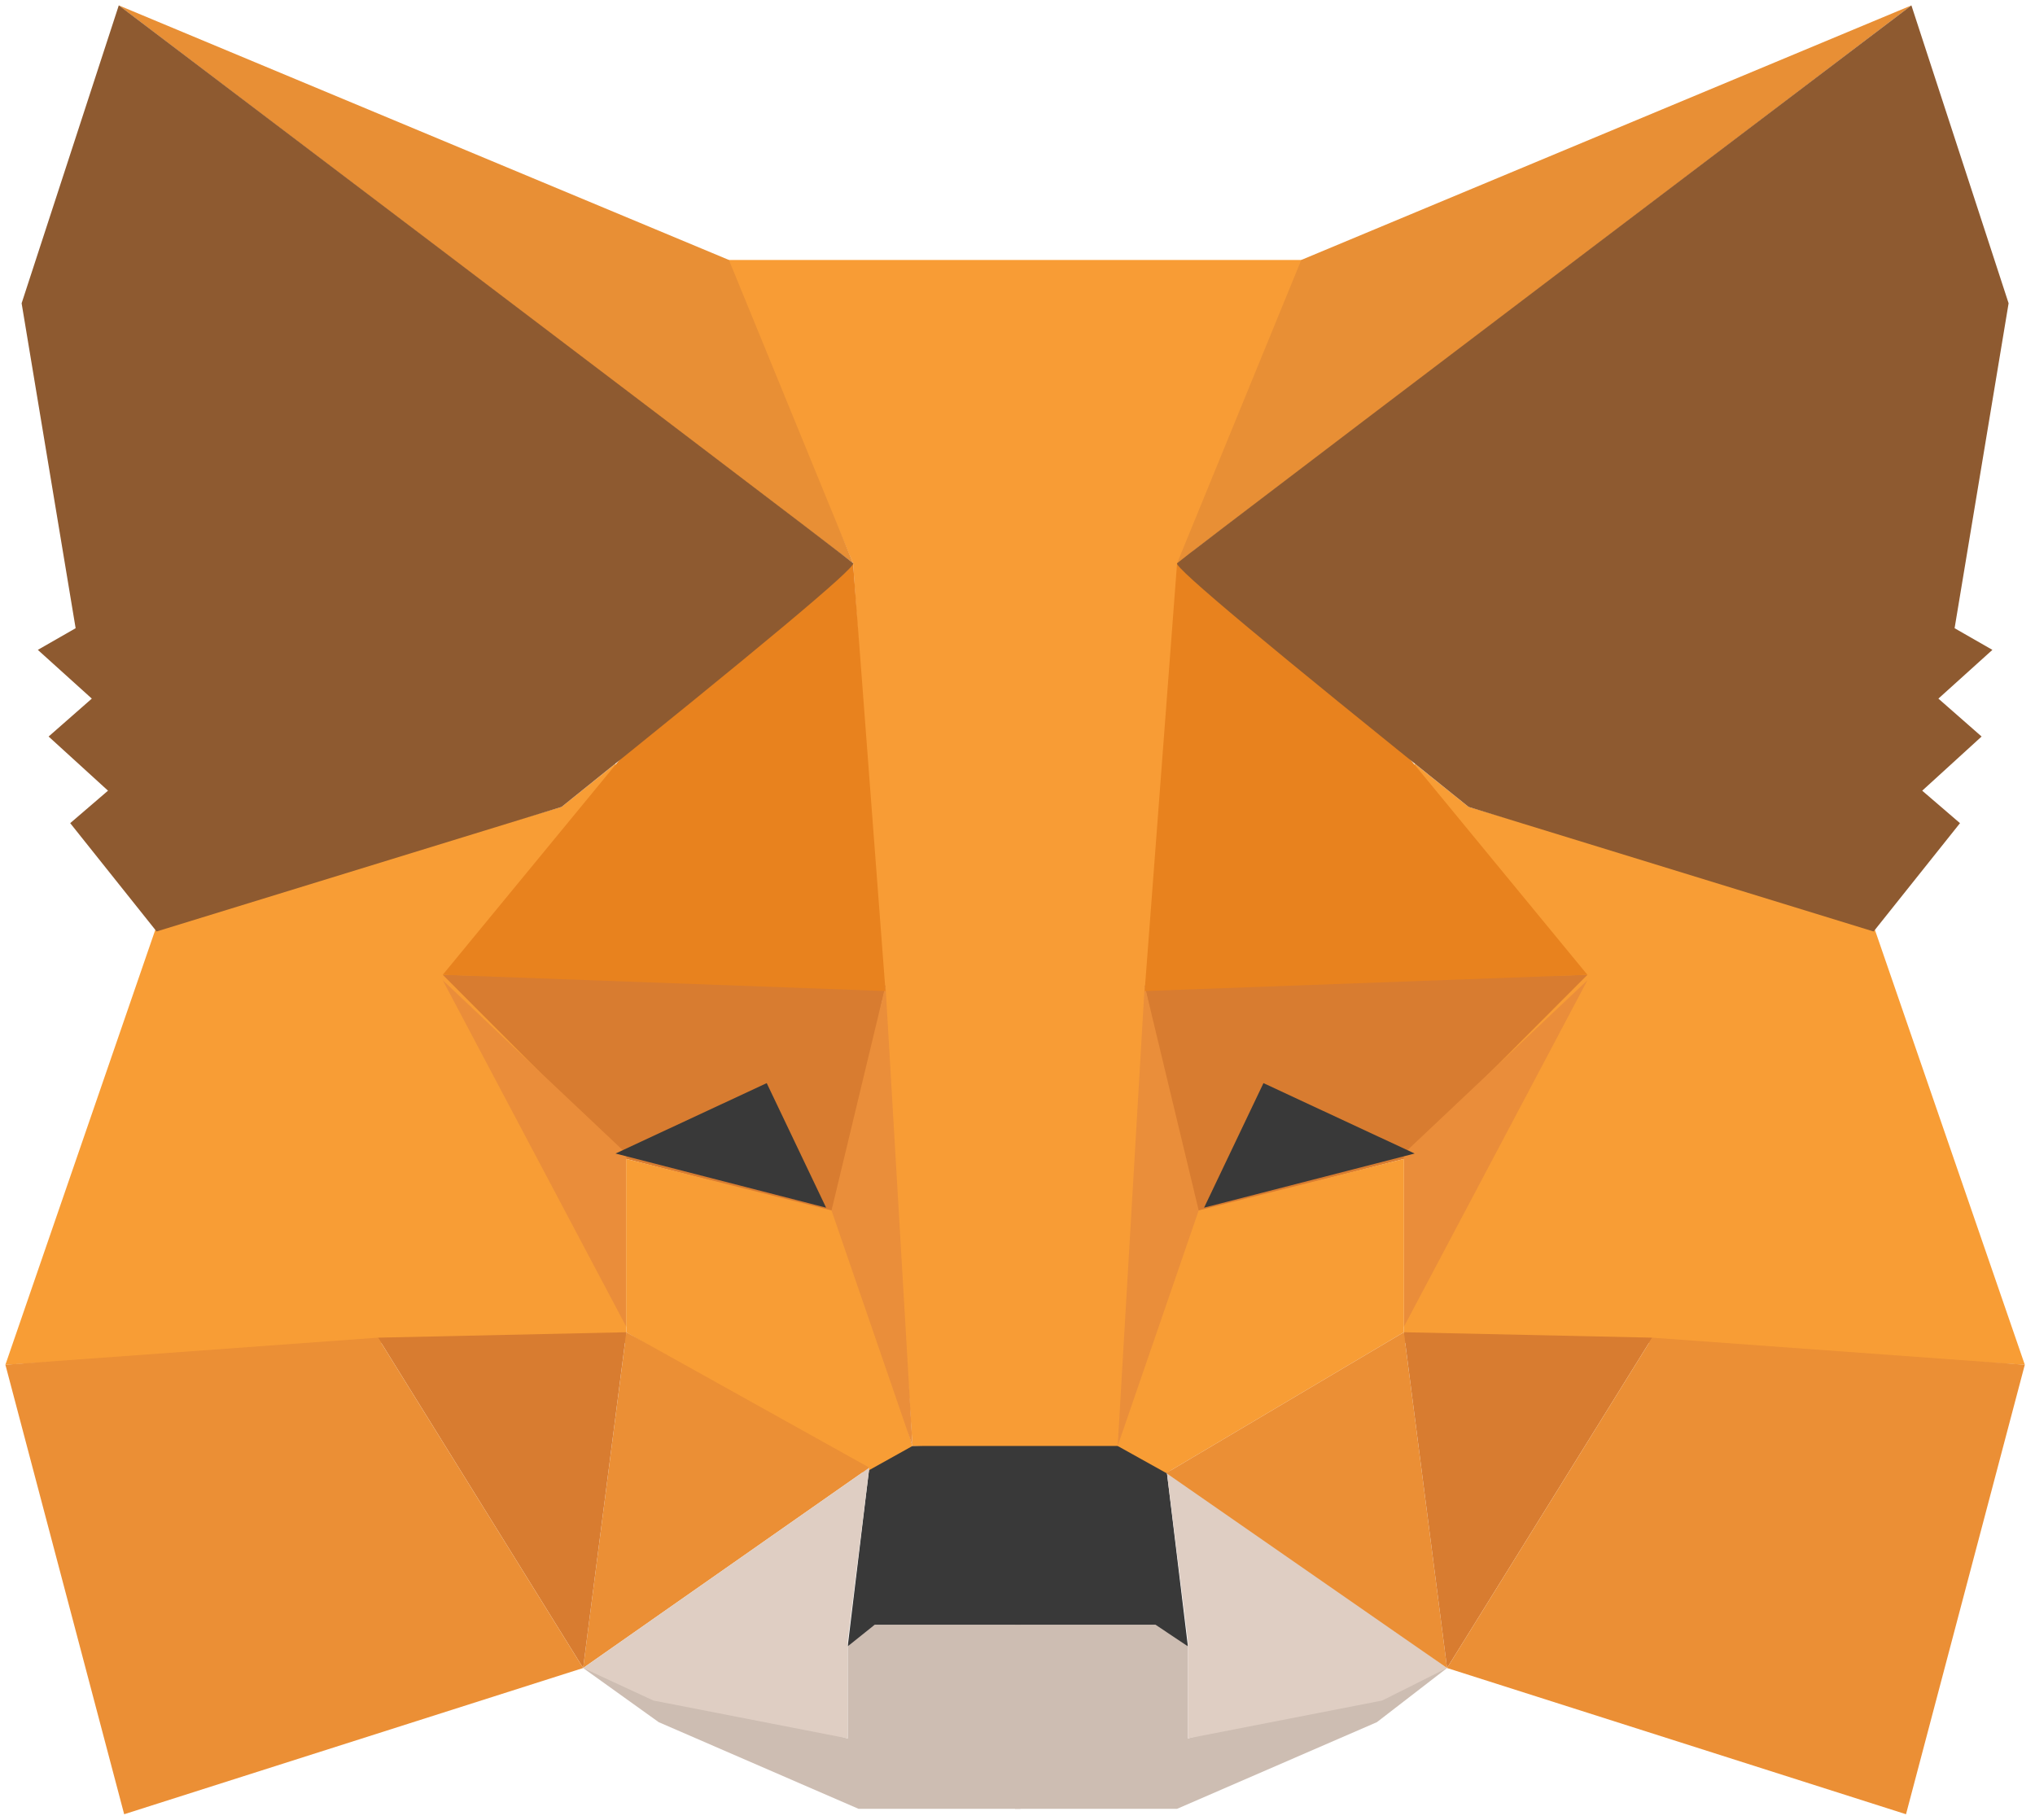 <svg width="104" height="93" fill="none" xmlns="http://www.w3.org/2000/svg"><path fill-rule="evenodd" clip-rule="evenodd" d="M29.802 85.25l13.521 3.598v-4.705l1.104-1.107h7.726v9.41h-8.278l-10.21-4.428-3.863-2.768z" fill="#CDBDB2"/><path fill-rule="evenodd" clip-rule="evenodd" d="M73.953 85.25l-13.245 3.598v-4.705l-1.104-1.107h-7.727v9.41h8.279l10.21-4.428 3.587-2.768z" fill="#CDBDB2"/><path fill-rule="evenodd" clip-rule="evenodd" d="M44.427 75.009l-1.104 9.134 1.38-1.107h14.349l1.656 1.107-1.104-9.134-2.208-1.384-11.038.277-1.931 1.107z" fill="#393939"/><path fill-rule="evenodd" clip-rule="evenodd" d="M36.976 13.286l6.623 15.5 3.035 45.116h10.762l3.312-45.116 6.07-15.5H36.976z" fill="#F89C35"/><path fill-rule="evenodd" clip-rule="evenodd" d="M8.002 47.33L.276 69.75l19.316-1.107h12.417v-9.688l-.552-19.928-2.759 2.214-20.696 6.09z" fill="#F89D35"/><path fill-rule="evenodd" clip-rule="evenodd" d="M22.627 49.821l22.628.554L42.77 62l-10.76-2.768-9.382-9.41z" fill="#D87C30"/><path fill-rule="evenodd" clip-rule="evenodd" d="M22.627 50.098l9.382 8.857v8.858l-9.382-17.715z" fill="#EA8D3A"/><path fill-rule="evenodd" clip-rule="evenodd" d="M32.01 59.232L43.046 62l3.587 11.902-2.483 1.384-12.142-7.197v-8.857z" fill="#F89D35"/><path fill-rule="evenodd" clip-rule="evenodd" d="M32.01 68.09l-2.208 17.16 14.625-10.241-12.418-6.92z" fill="#EB8F35"/><path fill-rule="evenodd" clip-rule="evenodd" d="M45.255 50.375l1.38 23.527-4.14-12.04 2.76-11.487z" fill="#EA8E3A"/><path fill-rule="evenodd" clip-rule="evenodd" d="M19.316 68.366l12.693-.277-2.207 17.161-10.486-16.884z" fill="#D87C30"/><path fill-rule="evenodd" clip-rule="evenodd" d="M6.347 92.723l23.455-7.473-10.486-16.884L.276 69.75l6.07 22.973z" fill="#EB8F35"/><path fill-rule="evenodd" clip-rule="evenodd" d="M43.6 28.786L31.732 38.75l-9.106 11.071 22.628.83-1.656-21.865z" fill="#E8821E"/><path fill-rule="evenodd" clip-rule="evenodd" d="M29.802 85.25l14.625-10.241-1.104 8.857v4.982l-9.934-1.937-3.587-1.661zm44.151 0l-14.35-10.241 1.105 8.857v4.982l9.933-1.937 3.312-1.661z" fill="#DFCEC3"/><path fill-rule="evenodd" clip-rule="evenodd" d="M39.184 55.357l3.035 6.366-10.762-2.768 7.727-3.598z" fill="#393939"/><path fill-rule="evenodd" clip-rule="evenodd" d="M6.07.277L43.6 28.786l-6.348-15.5L6.071.276z" fill="#E88F35"/><path fill-rule="evenodd" clip-rule="evenodd" d="M6.07.277L1.105 15.5l2.76 16.607-1.932 1.107 2.759 2.491-2.208 1.938L5.52 40.41l-1.932 1.66 4.415 5.536 20.696-6.366C38.817 33.121 43.784 28.97 43.6 28.785 43.416 28.6 30.907 19.097 6.072.275z" fill="#8E5A30"/><path fill-rule="evenodd" clip-rule="evenodd" d="M95.752 47.33l7.727 22.42-19.316-1.107H71.745v-9.688l.552-19.928 2.76 2.214 20.695 6.09z" fill="#F89D35"/><path fill-rule="evenodd" clip-rule="evenodd" d="M81.127 49.821l-22.627.554L60.983 62l10.762-2.768 9.382-9.41z" fill="#D87C30"/><path fill-rule="evenodd" clip-rule="evenodd" d="M81.127 50.098l-9.382 8.857v8.858l9.382-17.715z" fill="#EA8D3A"/><path fill-rule="evenodd" clip-rule="evenodd" d="M71.745 59.232L60.707 62 57.12 73.902l2.484 1.384 12.141-7.197v-8.857z" fill="#F89D35"/><path fill-rule="evenodd" clip-rule="evenodd" d="M71.745 68.09l2.208 17.16-14.35-9.964 12.142-7.197z" fill="#EB8F35"/><path fill-rule="evenodd" clip-rule="evenodd" d="M58.5 50.375l-1.38 23.527 4.14-12.04-2.76-11.487z" fill="#EA8E3A"/><path fill-rule="evenodd" clip-rule="evenodd" d="M84.439 68.366l-12.694-.277 2.208 17.161 10.486-16.884z" fill="#D87C30"/><path fill-rule="evenodd" clip-rule="evenodd" d="M97.408 92.723L73.953 85.25l10.486-16.884 19.04 1.384-6.071 22.973z" fill="#EB8F35"/><path fill-rule="evenodd" clip-rule="evenodd" d="M60.156 28.786L72.02 38.75l9.106 11.071-22.627.83 1.656-21.865z" fill="#E8821E"/><path fill-rule="evenodd" clip-rule="evenodd" d="M64.57 55.357l-3.035 6.366 10.762-2.768-7.726-3.598z" fill="#393939"/><path fill-rule="evenodd" clip-rule="evenodd" d="M97.684.277L60.156 28.786l6.346-15.5L97.684.276z" fill="#E88F35"/><path fill-rule="evenodd" clip-rule="evenodd" d="M97.684.277l4.967 15.223-2.76 16.607 1.932 1.107-2.76 2.491 2.208 1.938-3.035 2.768 1.931 1.66-4.415 5.536-20.695-6.366c-10.118-8.119-15.085-12.27-14.901-12.455.184-.185 12.693-9.688 37.528-28.51z" fill="#8E5A30"/></svg>